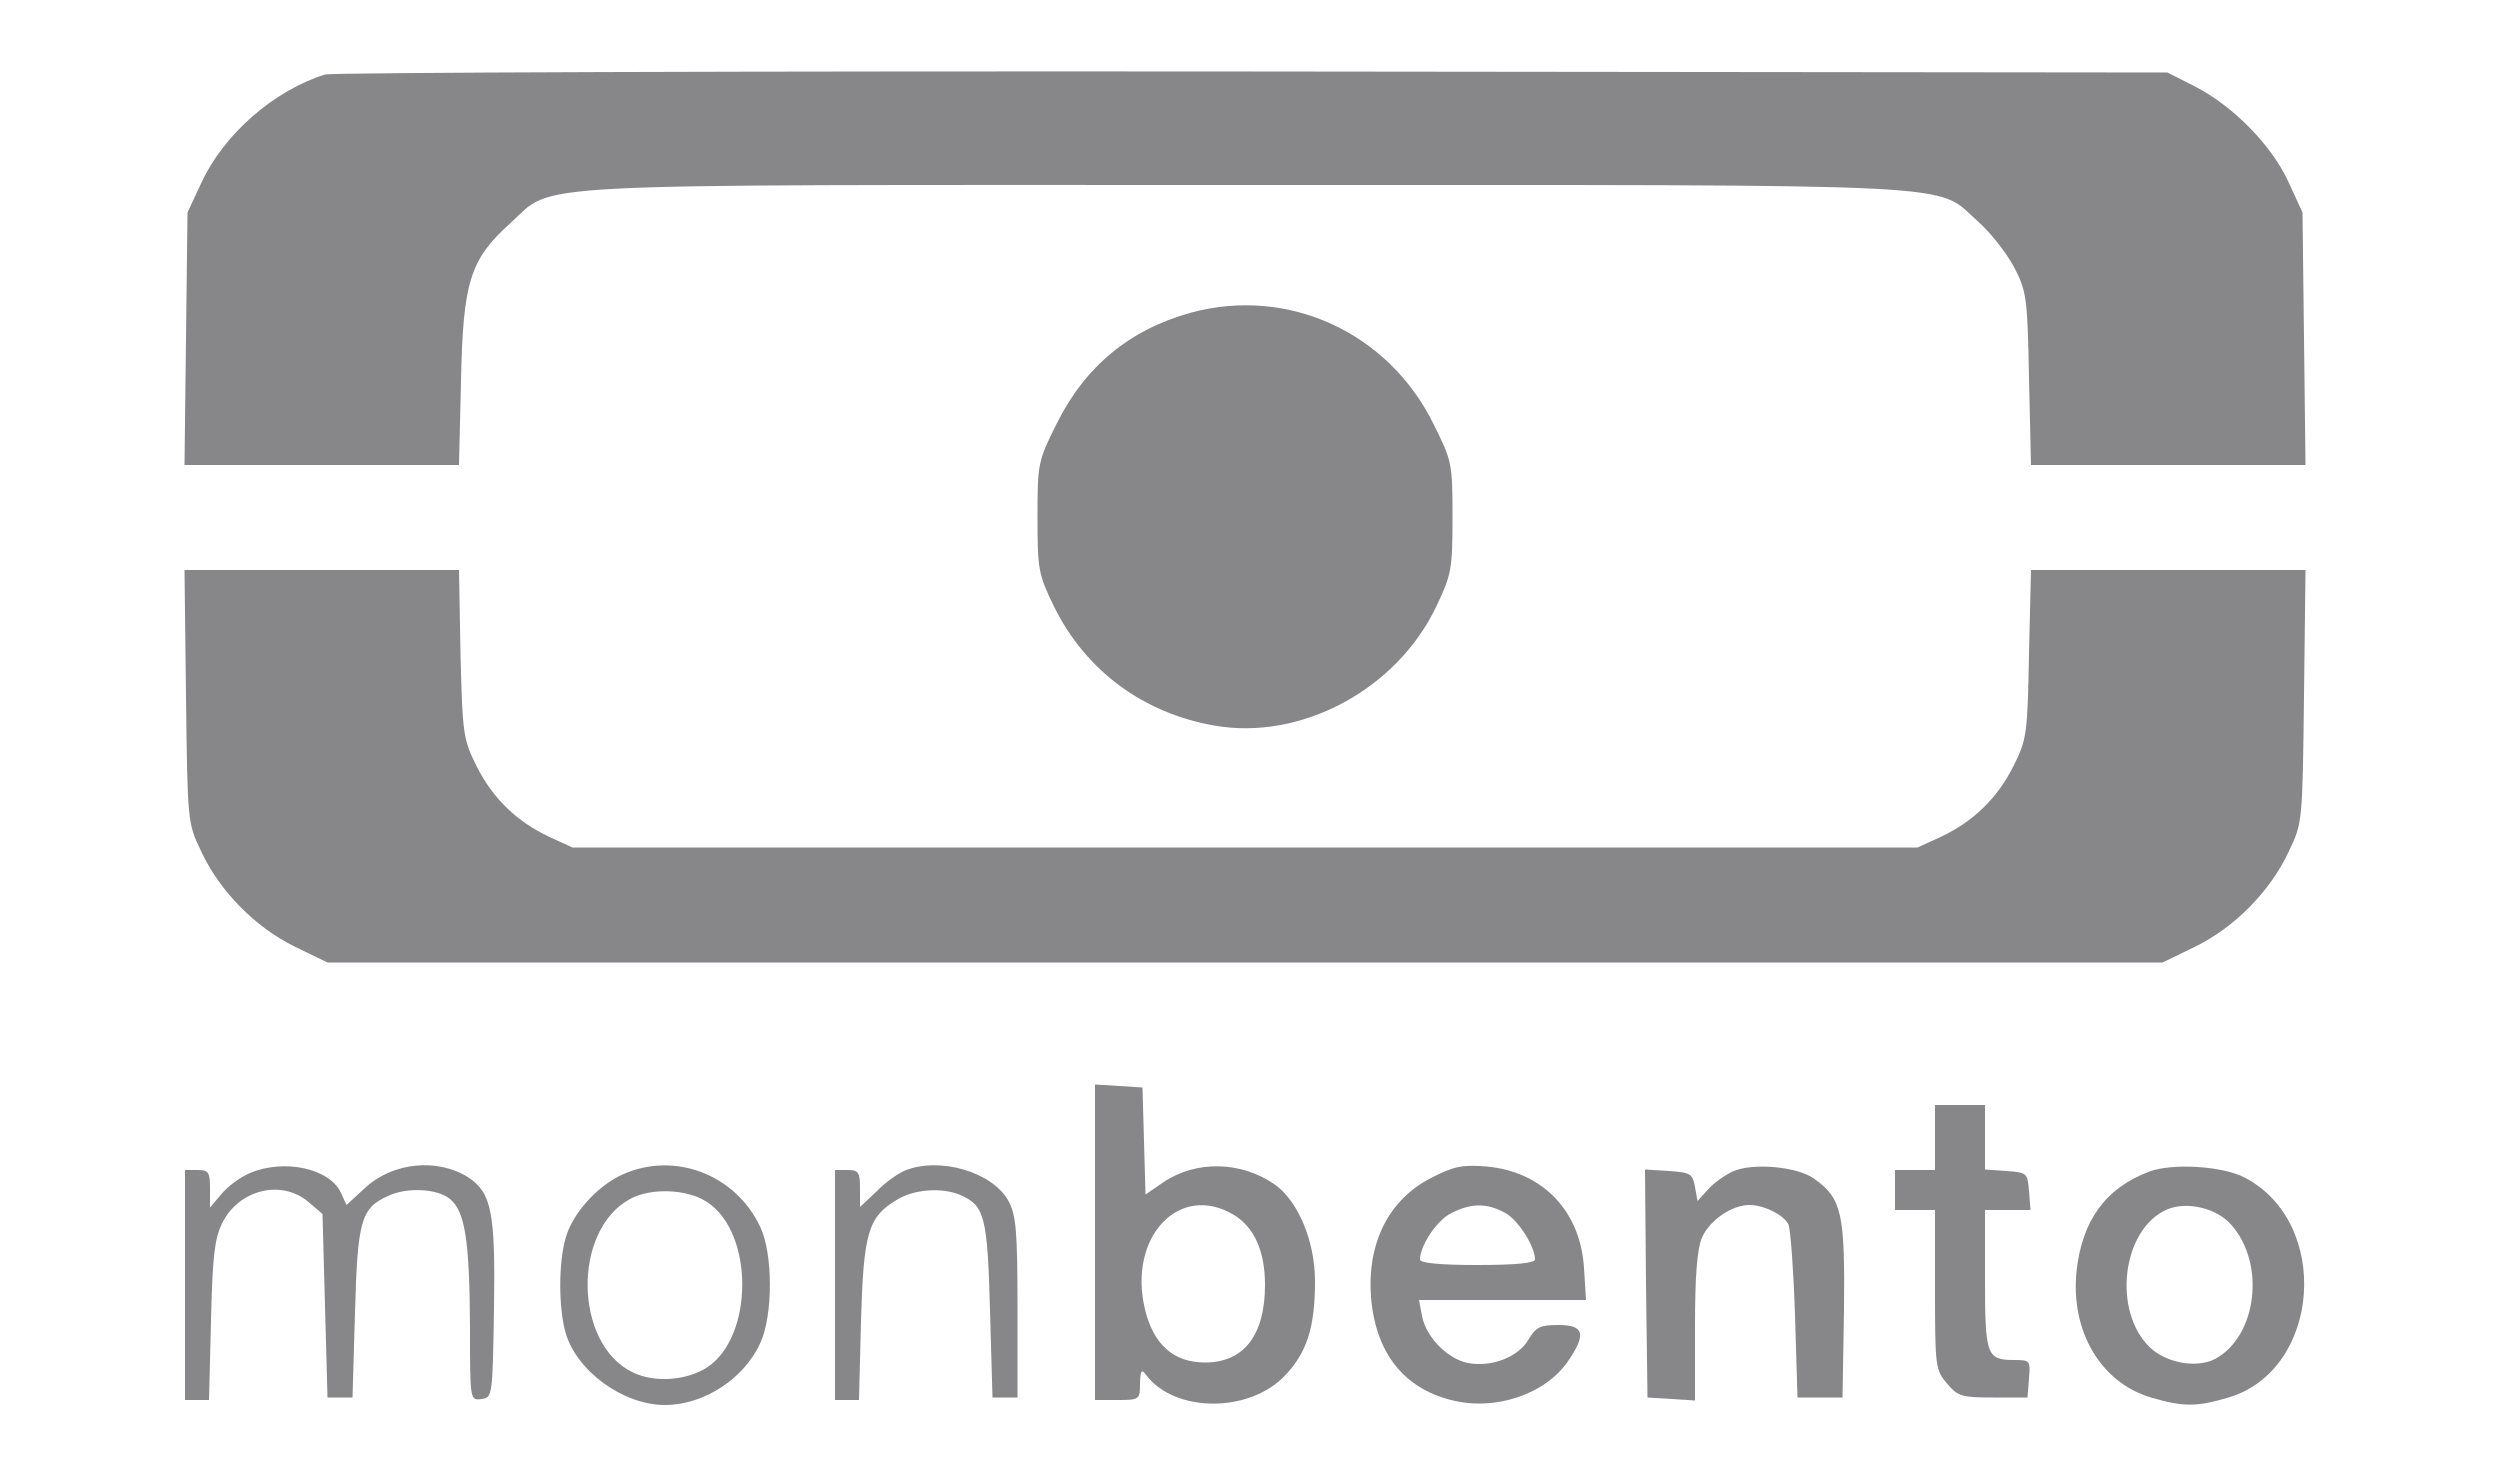 <?xml version="1.0" encoding="UTF-8" standalone="no"?>
<svg
   xmlns:dc="http://purl.org/dc/elements/1.1/"
   xmlns:cc="http://creativecommons.org/ns#"
   xmlns:rdf="http://www.w3.org/1999/02/22-rdf-syntax-ns#"
   xmlns:svg="http://www.w3.org/2000/svg"
   xmlns="http://www.w3.org/2000/svg"
   xmlns:sodipodi="http://sodipodi.sourceforge.net/DTD/sodipodi-0.dtd"
   xmlns:inkscape="http://www.inkscape.org/namespaces/inkscape"
   version="1.0"
   width="500pt"
   height="292pt"
   viewBox="0 0 500 292"
   preserveAspectRatio="xMidYMid meet"
   id="svg2"
   inkscape:version="0.91 r13725"
   sodipodi:docname="monbento.svg">
  <defs
     id="defs32" />
  <sodipodi:namedview
     pagecolor="#ffffff"
     bordercolor="#666666"
     borderopacity="1"
     objecttolerance="10"
     gridtolerance="10"
     guidetolerance="10"
     inkscape:pageopacity="0"
     inkscape:pageshadow="2"
     inkscape:window-width="1287"
     inkscape:window-height="763"
     id="namedview30"
     showgrid="false"
     inkscape:zoom="0.3224"
     inkscape:cx="217.88694"
     inkscape:cy="244.66492"
     inkscape:window-x="0"
     inkscape:window-y="1"
     inkscape:window-maximized="0"
     inkscape:current-layer="svg2" />
  <g
     transform="translate(0,292) scale(0.1,-0.1)"
     fill="#000000"
     stroke="none"
     id="g6"
     style="fill:#878688;fill-opacity:1">
    <path
       d="M650 2771 c-102 -32 -202 -119 -247 -216 l-28 -60 -3 -252 -3 -253 275 0 274 0 4 168 c4 198 18 243 98 315 92 83 -14 77 1470 77 1477 0 1378 5 1466 -73 25 -22 57 -63 72 -91 25 -48 27 -60 30 -223 l4 -173 274 0 275 0 -3 253 -3 252 -28 61 c-34 74 -111 152 -187 191 l-55 28 -1830 2 c-1007 1 -1841 -2 -1855 -6z"
       id="path8"
       style="fill:#878688;fill-opacity:1" />
    <path
       d="M2383 2295 c-124 -34 -213 -108 -270 -223 -37 -74 -38 -79 -38 -187 0 -105 2 -114 33 -178 63 -128 178 -213 320 -238 174 -31 366 72 445 239 30 63 32 74 32 178 0 107 -1 112 -38 186 -90 183 -290 275 -484 223z"
       id="path10"
       style="fill:#878688;fill-opacity:1" />
    <path
       d="M372 1528 c3 -250 3 -254 30 -310 37 -80 108 -152 187 -191 l66 -32 1835 0 1835 0 66 32 c79 39 150 111 187 191 27 56 27 60 30 310 l3 252 -275 0 -274 0 -4 -167 c-3 -160 -4 -171 -31 -225 -32 -64 -80 -111 -146 -142 l-46 -21 -1345 0 -1345 0 -46 21 c-66 31 -114 78 -146 142 -27 54 -28 65 -32 225 l-3 167 -275 0 -274 0 3 -252z"
       id="path12"
       style="fill:#878688;fill-opacity:1" />
    <path
       d="M2190 436 l0 -316 45 0 c44 0 45 1 45 33 1 27 3 30 13 16 58 -75 206 -75 277 0 44 46 60 97 60 188 0 80 -33 159 -79 193 -68 48 -159 50 -225 5 l-35 -24 -3 107 -3 107 -47 3 -48 3 0 -315z m278 54 c41 -25 62 -73 62 -140 0 -100 -42 -155 -120 -155 -63 0 -103 36 -120 106 -35 145 69 255 178 189z"
       id="path14"
       style="fill:#878688;fill-opacity:1" />
    <path
       d="M3870 645 l0 -65 -40 0 -40 0 0 -40 0 -40 40 0 40 0 0 -159 c0 -155 1 -161 24 -188 22 -26 30 -28 93 -28 l68 0 3 38 c3 36 2 37 -30 37 -55 0 -58 10 -58 162 l0 138 46 0 45 0 -3 38 c-3 36 -4 37 -45 40 l-43 3 0 65 0 64 -50 0 -50 0 0 -65z"
       id="path16"
       style="fill:#878688;fill-opacity:1" />
    <path
       d="M500 574 c-19 -8 -45 -27 -57 -42 l-23 -27 0 38 c0 33 -3 37 -25 37 l-25 0 0 -230 0 -230 24 0 24 0 4 158 c3 129 7 164 22 195 33 68 119 89 173 43 l28 -24 5 -184 5 -183 25 0 25 0 5 170 c5 184 12 209 66 233 37 18 99 15 124 -6 30 -25 39 -81 40 -255 0 -148 0 -148 23 -145 22 3 22 5 25 180 3 194 -5 232 -51 263 -61 39 -150 31 -206 -20 l-38 -35 -11 24 c-22 49 -113 69 -182 40z"
       id="path18"
       style="fill:#878688;fill-opacity:1" />
    <path
       d="M1245 571 c-51 -23 -101 -79 -114 -128 -14 -49 -14 -138 0 -188 22 -77 115 -145 199 -145 78 0 159 53 191 125 25 55 25 176 0 230 -49 106 -172 153 -276 106z m169 -55 c94 -61 94 -269 0 -331 -41 -26 -104 -31 -148 -10 -118 56 -122 284 -6 347 42 23 115 20 154 -6z"
       id="path20"
       style="fill:#878688;fill-opacity:1" />
    <path
       d="M1810 579 c-14 -6 -40 -24 -57 -42 l-33 -31 0 37 c0 33 -3 37 -25 37 l-25 0 0 -230 0 -230 24 0 24 0 4 158 c5 175 14 208 71 242 35 22 93 26 130 9 46 -21 52 -43 57 -229 l5 -175 25 0 25 0 0 180 c0 154 -3 185 -18 213 -32 58 -137 89 -207 61z"
       id="path22"
       style="fill:#878688;fill-opacity:1" />
    <path
       d="M2864 565 c-86 -43 -130 -130 -122 -239 9 -111 65 -182 160 -206 89 -23 190 12 235 79 36 53 31 71 -20 71 -37 0 -45 -4 -60 -29 -20 -35 -74 -56 -121 -47 -41 8 -84 52 -92 94 l-6 32 167 0 167 0 -4 64 c-7 114 -83 193 -195 203 -49 4 -66 0 -109 -22z m145 -70 c26 -13 61 -67 61 -94 0 -7 -38 -11 -115 -11 -77 0 -115 4 -115 11 0 28 34 79 63 93 40 20 70 20 106 1z"
       id="path24"
       style="fill:#878688;fill-opacity:1" />
    <path
       d="M3465 577 c-16 -8 -39 -24 -50 -37 l-20 -22 -5 28 c-5 27 -9 29 -53 32 l-47 3 2 -228 3 -228 48 -3 47 -3 0 146 c0 103 4 156 14 180 15 34 59 65 95 65 29 0 69 -20 78 -39 4 -9 10 -90 13 -181 l5 -165 45 0 45 0 3 175 c2 192 -4 223 -59 262 -33 25 -124 33 -164 15z"
       id="path26"
       style="fill:#878688;fill-opacity:1" />
    <path
       d="M4299 577 c-88 -33 -135 -98 -146 -200 -12 -119 48 -222 149 -252 65 -19 91 -19 155 0 185 55 206 350 32 440 -44 23 -144 29 -190 12z m163 -106 c70 -78 52 -224 -32 -269 -37 -19 -97 -8 -130 23 -76 73 -56 237 34 276 39 17 99 3 128 -30z"
       id="path28"
       style="fill:#878688;fill-opacity:1" />
  </g>
</svg>
